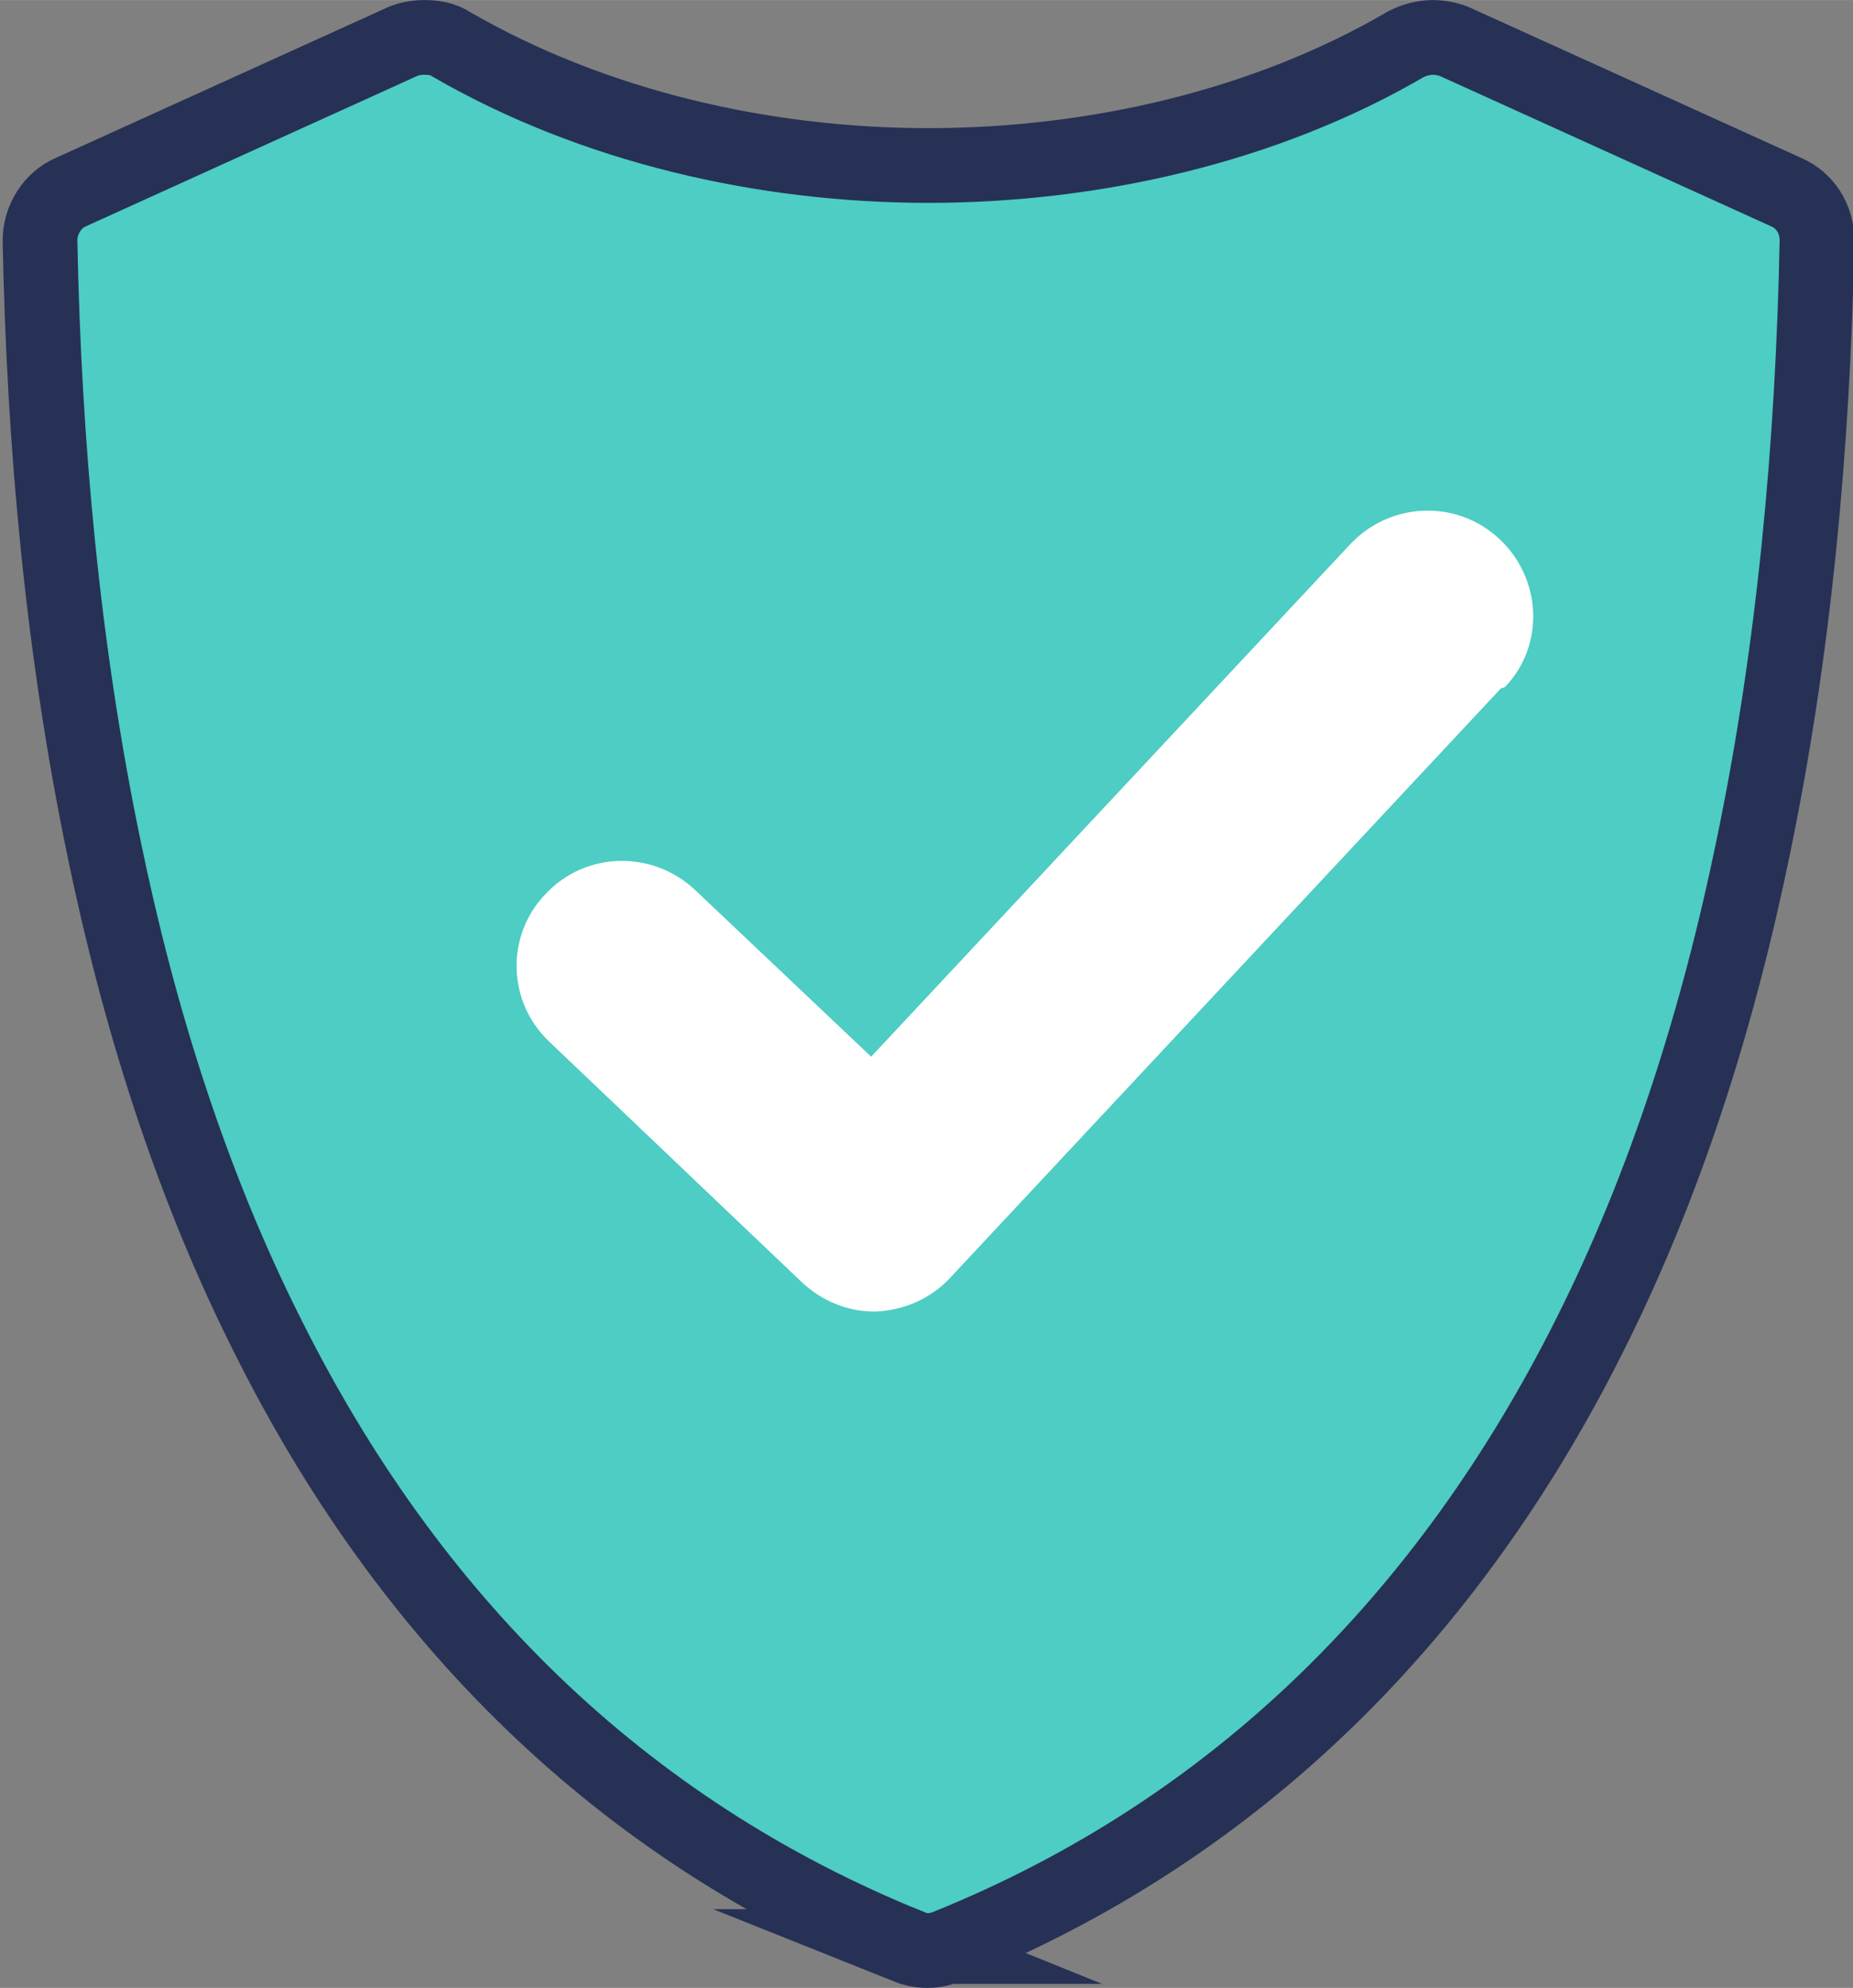 <?xml version="1.0" encoding="UTF-8"?>
<!DOCTYPE svg PUBLIC "-//W3C//DTD SVG 1.1//EN" "http://www.w3.org/Graphics/SVG/1.1/DTD/svg11.dtd">
<!-- Creator: CorelDRAW -->
<svg xmlns="http://www.w3.org/2000/svg" xml:space="preserve" width="5.248mm" height="5.63mm" version="1.1" style="shape-rendering:geometricPrecision; text-rendering:geometricPrecision; image-rendering:optimizeQuality; fill-rule:evenodd; clip-rule:evenodd"
viewBox="0 0 13.89 14.9"
 xmlns:xlink="http://www.w3.org/1999/xlink"
 xmlns:xodm="http://www.corel.com/coreldraw/odm/2003">
 <rect x="0" y="0" width="13.89" height="14.9" fill="#808080" stroke="none"/>
 <defs>
  <style type="text/css">
   <![CDATA[
    .str0 {stroke:#263155;stroke-width:0.56;stroke-miterlimit:22.926}
    .fil0 {fill:#4DCDC3}
    .fil1 {fill:white;fill-rule:nonzero}
   ]]>
  </style>
 </defs>
 <g id="Layer_x0020_1">
  <g id="_2023175887168">
   <path class="fil0 str0" d="M6.8 14.59c0.05,0.02 0.1,0.03 0.15,0.03 0.05,0 0.1,-0.01 0.15,-0.03 2.18,-0.88 3.76,-2.48 4.81,-4.57 0.58,-1.15 0.97,-2.4 1.23,-3.66 0.31,-1.49 0.45,-3.03 0.48,-4.55 0,-0 0,-0 0,-0.01 0,-0.16 -0.09,-0.3 -0.23,-0.36l-2.49 -1.13c-0.05,-0.02 -0.11,-0.03 -0.16,-0.03 -0.07,0 -0.14,0.02 -0.2,0.05 -1.06,0.62 -2.35,0.91 -3.58,0.91 -1.23,0 -2.51,-0.29 -3.58,-0.91 -0.06,-0.04 -0.13,-0.05 -0.2,-0.05 -0.06,0 -0.11,0.01 -0.16,0.03l-2.49 1.13c-0.14,0.06 -0.23,0.21 -0.23,0.36 0,0 0,0.01 0,0.01 0.03,1.52 0.17,3.06 0.48,4.55 0.26,1.26 0.65,2.51 1.23,3.66 1.05,2.1 2.63,3.69 4.81,4.57l0 0z"/>
   <path class="fil1" d="M11.25 5.16l-4.13 4.42c-0.14,0.15 -0.34,0.24 -0.55,0.25 -0.01,0 -0.02,0 -0.02,0 -0.2,0 -0.39,-0.08 -0.54,-0.22l-1.89 -1.8c-0.32,-0.3 -0.33,-0.8 -0.03,-1.11 0.3,-0.32 0.8,-0.33 1.12,-0.03l1.32 1.25 3.59 -3.84c0.3,-0.32 0.8,-0.34 1.12,-0.04 0.32,0.3 0.34,0.8 0.04,1.11l0 0z"/>
  </g>
 </g>
</svg>
